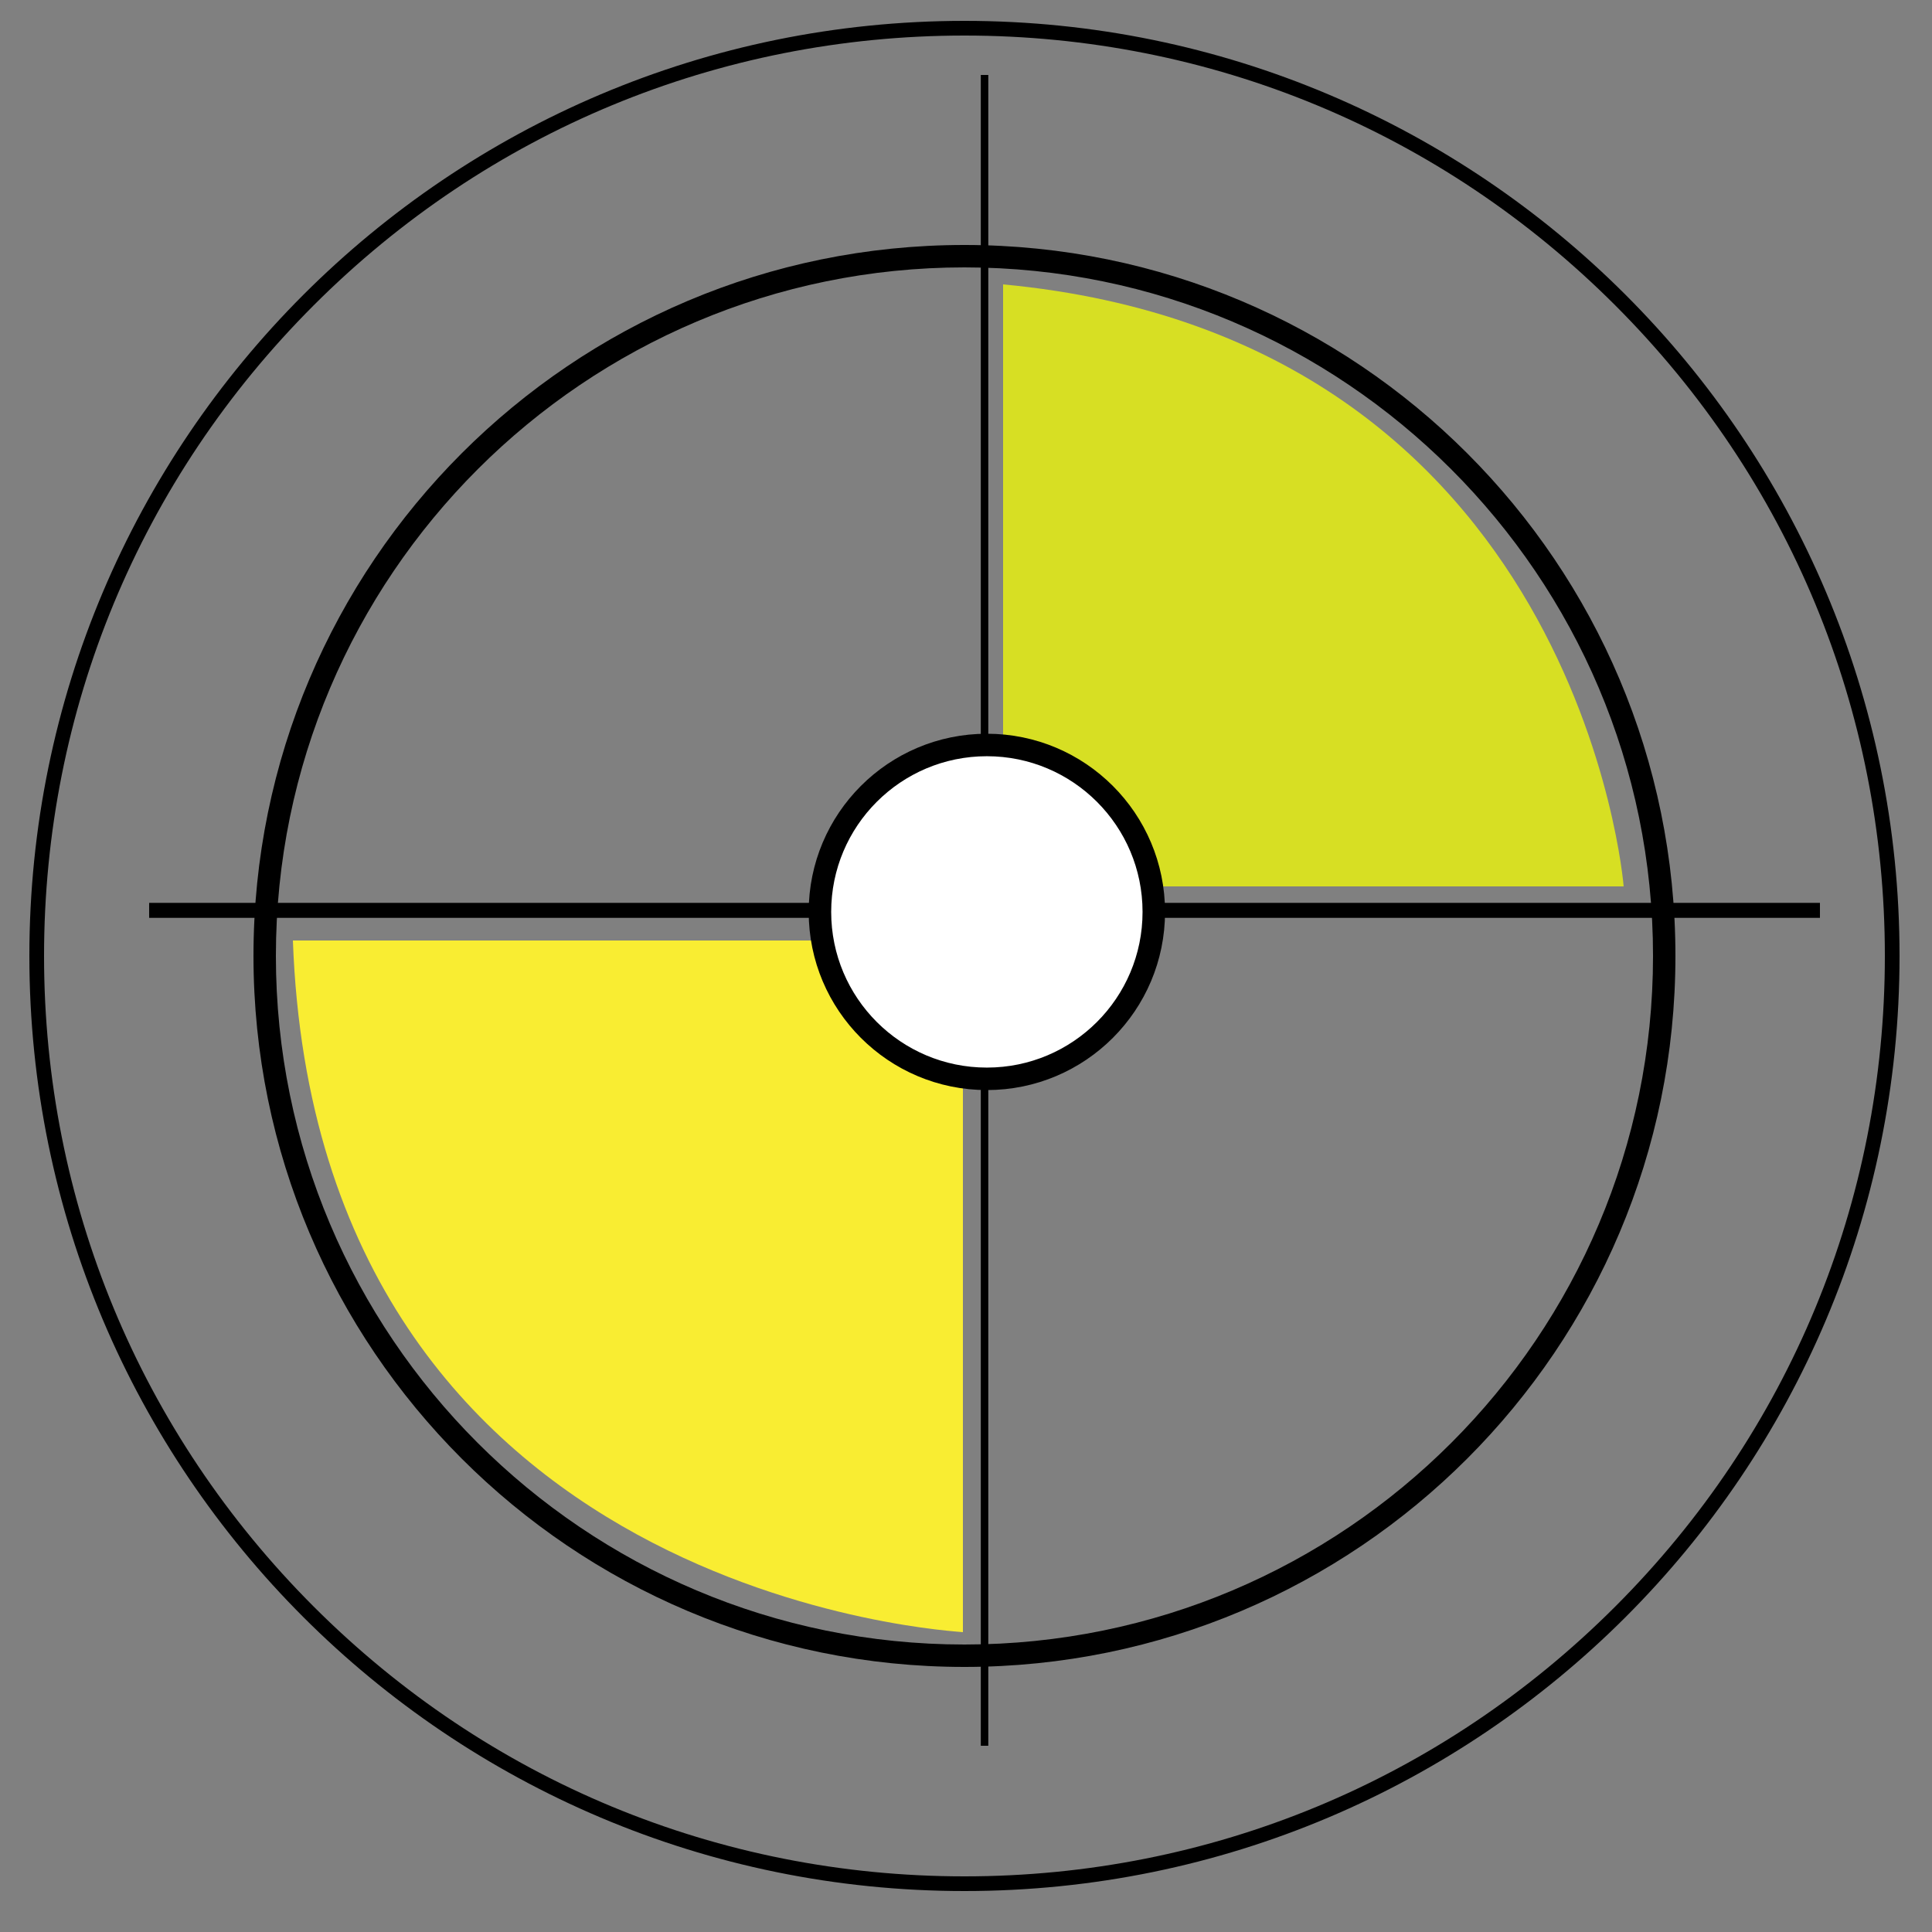 <?xml version="1.0" encoding="utf-8"?>
<!-- Generator: Adobe Illustrator 18.0.0, SVG Export Plug-In . SVG Version: 6.00 Build 0)  -->
<svg version="1.1" id="Layer_1" xmlns="http://www.w3.org/2000/svg" xmlns:xlink="http://www.w3.org/1999/xlink" x="0px" y="0px"
	 viewBox="0 0 250 250" enable-background="new 0 0 250 250" xml:space="preserve">
<rect x="0" y="0" width="250" height="250" fill="#808080" stroke="none"/>
<path fill="#F9ED32" d="M37.9,121.7h86.7v89.5C124.6,211.1,41,207.4,37.9,121.7z"/>
<path fill="#D7DF23" d="M129.8,36.8v77.9h80.3C210.1,114.6,204.4,43.8,129.8,36.8z"/>
<g>
	<path d="M124.8,4.6c31.8,0,61.7,12.4,84.2,34.9c22.5,22.5,34.9,52.4,34.9,84.2s-12.4,61.7-34.9,84.2
		c-22.5,22.5-52.4,34.9-84.2,34.9s-61.7-12.4-84.2-34.9c-22.5-22.5-34.9-52.4-34.9-84.2S18.1,62,40.6,39.5C63.1,17,93,4.6,124.8,4.6
		 M124.8,2.7c-66.8,0-121,54.2-121,121s54.2,121,121,121s121-54.2,121-121S191.6,2.7,124.8,2.7L124.8,2.7z"/>
</g>
<g>
	<path d="M124.8,34.6c49.1,0,89.1,39.9,89.1,89.1s-39.9,89.1-89.1,89.1s-89.1-39.9-89.1-89.1S75.7,34.6,124.8,34.6 M124.8,31.7
		c-50.8,0-92,41.2-92,92s41.2,92,92,92s92-41.2,92-92S175.6,31.7,124.8,31.7L124.8,31.7z"/>
</g>
<line fill="none" stroke="#000000" stroke-width="1.939" stroke-miterlimit="10" x1="19.3" y1="117.8" x2="235.5" y2="117.8"/>
<line fill="none" stroke="#000000" stroke-width="0.97" stroke-miterlimit="10" x1="127.4" y1="225.9" x2="127.4" y2="9.7"/>
<circle fill="#FFFFFF" stroke="#000000" stroke-width="2.909" stroke-miterlimit="10" cx="127.7" cy="118" r="21.6"/>
</svg>
